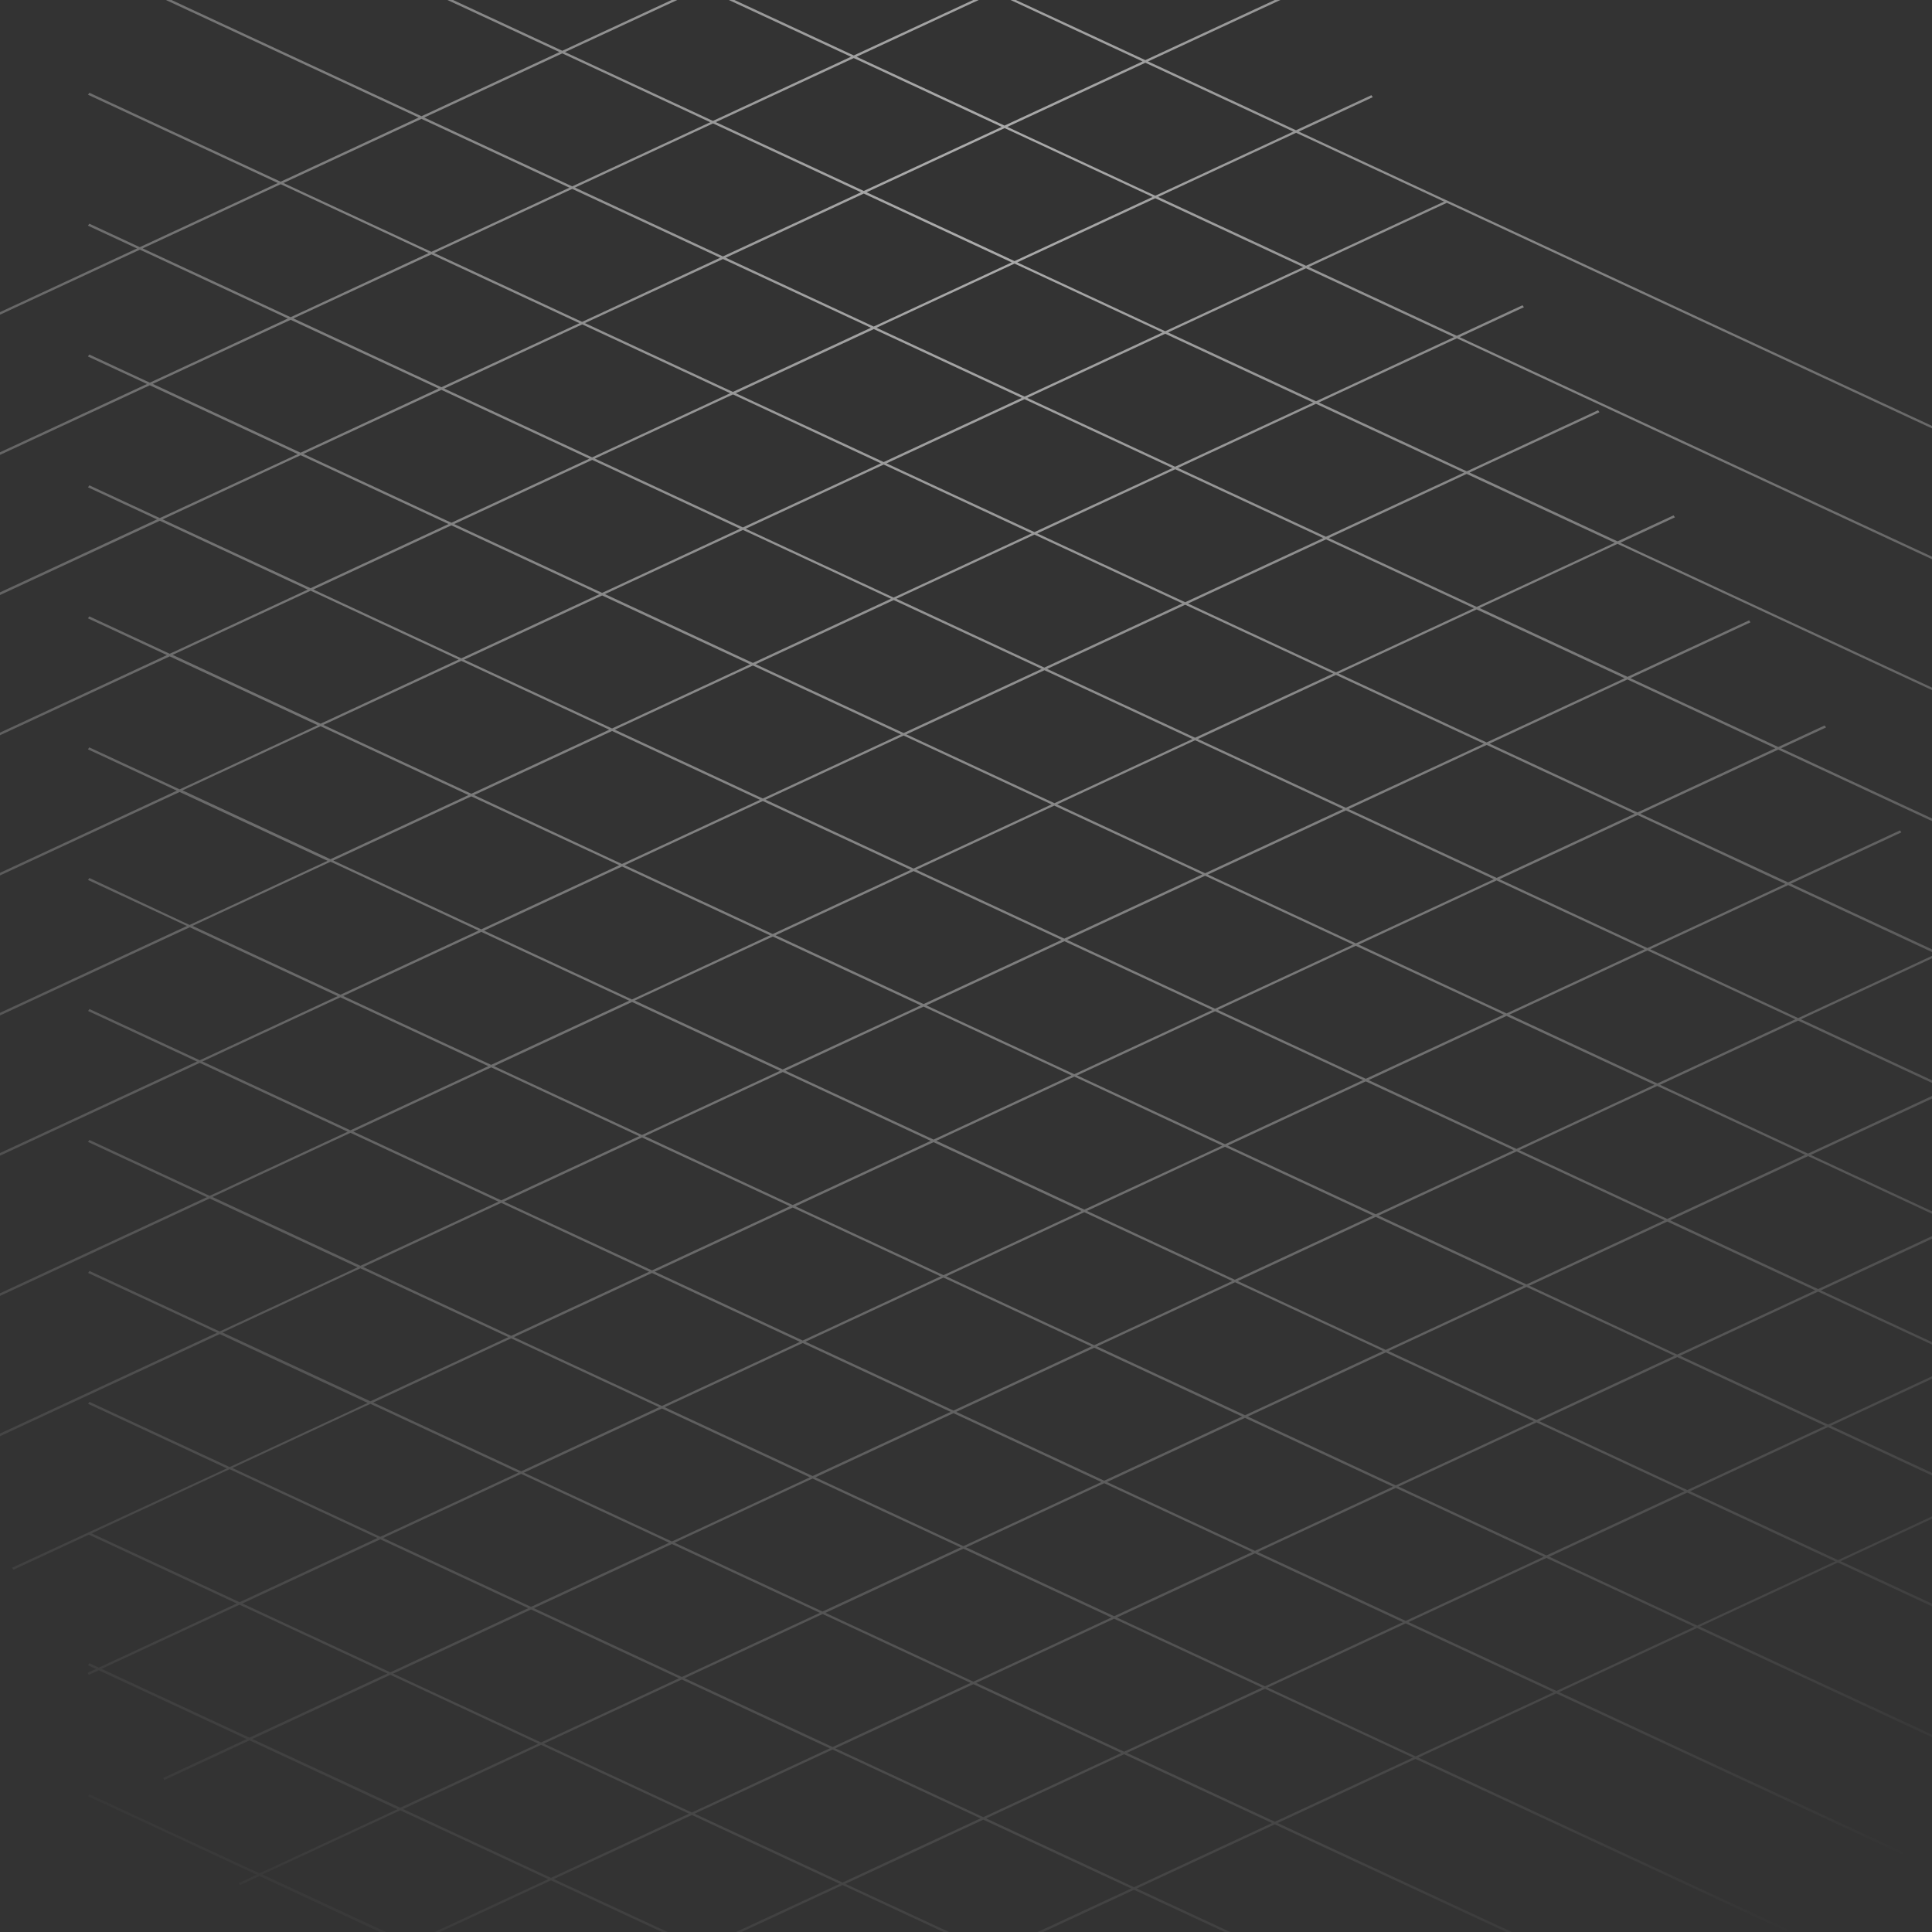 <?xml version="1.0" encoding="utf-8"?>
<!-- Generator: Adobe Illustrator 23.0.3, SVG Export Plug-In . SVG Version: 6.00 Build 0)  -->
<svg version="1.1" id="Layer_1" xmlns="http://www.w3.org/2000/svg" xmlns:xlink="http://www.w3.org/1999/xlink" x="0px" y="0px"
	 viewBox="0 0 2066 2066" style="enable-background:new 0 0 2066 2066;" xml:space="preserve">
<rect x="0" y="0" width="2066" height="2066" fill="#333333" stroke="none"/>
<style type="text/css">
	.st0{opacity:0.6;}
	.st1{clip-path:url(#SVGID_2_);fill:url(#SVGID_3_);}
</style>
<g class="st0">
	<g>
		<defs>
			<rect id="SVGID_1_" x="-462.4" y="-171.3" width="2990.8" height="2408.6"/>
		</defs>
		<clipPath id="SVGID_2_">
			<use xlink:href="#SVGID_1_"  style="overflow:visible;"/>
		</clipPath>
		
			<radialGradient id="SVGID_3_" cx="1050.946" cy="210.378" r="1832.457" gradientTransform="matrix(1 0 0 1.15 0 -33.101)" gradientUnits="userSpaceOnUse">
			<stop  offset="0" style="stop-color:#FFFFFF"/>
			<stop  offset="0.117" style="stop-color:#FFFFFF;stop-opacity:0.883"/>
			<stop  offset="1" style="stop-color:#FFFFFF;stop-opacity:0"/>
		</radialGradient>
		<path class="st1" d="M-712.5,667.6L149.6,267l158.2,73.6l-147.6,68.6l-64.7-30.1l-1.5,2.1l63.2,29.4l-790.5,367.3l1.5,2.1l792-368
			l158.2,73.6L170.9,554l-75.3-35l-1.5,2.1l73.8,34.3l-720.4,334.8l1.5,2.1l721.9-335.4l158.2,73.6l-147.6,68.6l-86-40l-1.5,2.1
			l84.5,39.3l-650.3,302.2l1.5,2.1l651.8-302.9l158.2,73.6l-147.6,68.6l-96.6-44.9l-1.5,2.1l95.1,44.2l-580.2,269.6l1.5,2.1
			l581.7-270.3l158.2,73.6l-147.6,68.6L95.6,938.9l-1.5,2.1l105.8,49.2l-510.1,237l1.5,2.1l511.6-237.7l158.2,73.6l-147.5,68.6
			l-117.9-54.8l-1.5,2.1l116.4,54.1l-440,204.4l1.5,2.1l441.5-205.1l158.2,73.6l-147.6,68.6l-128.6-59.8l-1.5,2.1l127.1,59.1
			l-369.9,171.9l1.5,2.1l371.4-172.6l158.2,73.6l-147.5,68.6l-139.2-64.7l-1.5,2.1l137.8,64l-299.8,139.3l1.5,2.1l301.3-140
			l158.2,73.6l-147.6,68.6l-149.9-69.7l-1.5,2.1l148.4,69L12.9,1676.5l1.5,2.1l80.6-37.5l158.2,73.6l-147.6,68.6l-10-4.7l-1.5,2.1
			l8.5,4l-9,4.2l1.5,2.1l10.5-4.9l158.2,73.6l-89.4,41.6l1.5,2.1l90.9-42.3l158.2,73.6l-147.5,68.6l-181.9-84.6l-1.5,2.1l180.4,83.9
			l-19.3,9l1.5,2.1l20.8-9.7l158.2,73.6l-99.8,46.4l1.5,2.1l101.3-47.1l158.2,73.6L449.4,2223L95.6,2058.5l-1.5,2.1l352.2,163.8
			l-27.8,12.9h6l24.8-11.5l24.8,11.5h6l-27.8-12.9l147.6-68.6l158.2,73.6l-17.1,7.9h6l14.1-6.5l14.1,6.5h6l-17.1-7.9l147.5-68.6
			l164.5,76.5h6l-167.5-77.9l147.5-68.6l315,146.5h6l-318-147.8l147.5-68.6l465.4,216.4h6l-468.4-217.8l147.6-68.6l615.9,286.4h6
			l-618.9-287.8l147.5-68.6l766.4,356.3h6l-769.4-357.7l147.5-68.6l916.8,426.3h6l-919.8-427.7l147.5-68.6l938.6,436.4l1.5-2.1
			l-937.1-435.7l147.6-68.6l788,366.4l1.5-2.1l-786.5-365.7l147.6-68.6l637.5,296.4l1.5-2.1l-636-295.7l147.5-68.6l486.9,226.4
			l1.5-2.1l-485.4-225.7l147.5-68.6l336.4,156.4l1.5-2.1l-334.9-155.7l17.1-7.9l-1.5-2.1l-18.6,8.6l-158.2-73.6l97.5-45.3l-1.5-2.1
			l-99,46l-158.2-73.6l147.5-68.6l508.2,236.3l1.5-2.1L2248.2,1240l27.4-12.7l-1.5-2.1l-28.9,13.4L2087,1165l107.9-50.1l-1.5-2.1
			l-109.4,50.8l-158.2-73.6l147.5-68.6l680.1,316.2l1.5-2.1l-678.6-315.5l37.8-17.5l-1.5-2.1l-39.3,18.2l-158.2-73.6l118.2-54.9
			l-1.5-2.1l-119.7,55.6L1754,870.2l147.6-68.6l852,396.1l1.5-2.1l-850.5-395.4l48.1-22.3l-1.5-2.1l-49.6,23l-158.2-73.6l128.5-59.7
			l-1.5-2.1l-130,60.4l-158.2-73.6l147.5-68.6l1023.8,476l1.5-2.1L1732.7,580.4l58.4-27.2l-1.5-2.1l-59.9,27.8l-158.2-73.6
			l138.9-64.5l-1.5-2.1L1568.5,504l-158.2-73.6l147.6-68.6l1195.7,555.9l1.5-2.1L1560.8,360.5l68.8-32l-1.5-2.1l-70.3,32.7
			l-158.2-73.6l147.6-68.6l1206.3,560.9l1.5-2.1L1547.5,214.4l-0.2-0.2l-0.2,0.1l-158.2-73.6l79.1-36.8l-1.5-2.1l-80.6,37.5
			l-158.2-73.6l159.6-74.1l-1.5-2.1l-161,74.8L1066.5-9.2l240-111.5l-1.5-2.1L1063.5-10.6L905.3-84.2l320.4-148.9l-1.5-2.1
			L902.3-85.6L95.6-460.6l-1.5,2.1L899.4-84.2L751.8-15.6L95.6-320.7l-1.5,2.1L748.8-14.2L601.3,54.3L95.6-180.7l-1.5,2.1
			L598.3,55.7l-147.6,68.6L95.6-40.8l-1.5,2.1l353.6,164.4l-147.6,68.6L95.6,99.2l-1.5,2.1l203,94.4l-147.6,68.6l-54-25.1l-1.5,2.1
			l52.5,24.4L-714,665.5L-712.5,667.6z M163.3,410.5L310.8,342L469,415.5l-147.6,68.6L163.3,410.5z M805.1,711.7l158.2,73.6
			l-147.6,68.6l-158.2-73.6L805.1,711.7z M805.1,708.9l-158.2-73.6l147.6-68.6l158.2,73.6L805.1,708.9z M998.3,1221.4l158.2,73.6
			l-147.6,68.6l-158.2-73.6L998.3,1221.4z M998.3,1218.6L840,1145l147.6-68.6l158.2,73.6L998.3,1218.6z M1167.1,1439.8l-147.5,68.6
			l-158.2-73.6l147.5-68.6L1167.1,1439.8z M1011.9,1364.9l147.6-68.6l158.2,73.6l-147.6,68.6L1011.9,1364.9z M1162.4,1294.9
			l147.5-68.6l158.2,73.6l-147.6,68.6L1162.4,1294.9z M1159.5,1293.5l-158.2-73.6l147.6-68.6L1307,1225L1159.5,1293.5z
			 M990.6,1075.1l147.6-68.6l158.2,73.6l-147.6,68.6L990.6,1075.1z M987.6,1073.7l-158.2-73.6l147.6-68.6l158.2,73.6L987.6,1073.7z
			 M976.9,928.8l-158.2-73.6l147.6-68.6l158.2,73.6L976.9,928.8z M815.7,856.6l158.2,73.6l-147.6,68.6l-158.2-73.6L815.7,856.6z
			 M826.4,1001.5l158.2,73.6L837,1143.6l-158.2-73.6L826.4,1001.5z M837.1,1146.4l158.2,73.6l-147.6,68.6L689.5,1215L837.1,1146.4z
			 M1005.9,1364.9l-147.5,68.6l-158.2-73.6l147.5-68.6L1005.9,1364.9z M1016.6,1509.8L869,1578.4l-158.2-73.6l147.6-68.6
			L1016.6,1509.8z M1027.2,1654.7l-147.6,68.6l-158.2-73.6l147.5-68.6L1027.2,1654.7z M872,1579.8l147.6-68.6l158.2,73.6
			l-147.6,68.6L872,1579.8z M1022.6,1509.8l147.5-68.6l158.2,73.6l-147.5,68.6L1022.6,1509.8z M1173.1,1439.8l147.6-68.6l158.2,73.6
			l-147.5,68.6L1173.1,1439.8z M1323.6,1369.9l147.5-68.6l158.2,73.6l-147.5,68.6L1323.6,1369.9z M1471.2,1298.5L1313,1225
			l147.5-68.6l158.2,73.6L1471.2,1298.5z M1310,1223.6l-158.2-73.6l147.6-68.6l158.2,73.6L1310,1223.6z M1141.1,1005.1l147.6-68.6
			l158.2,73.6l-147.6,68.6L1141.1,1005.1z M1138.1,1003.7l-158.2-73.6l147.5-68.6l158.2,73.6L1138.1,1003.7z M969.3,785.3
			l147.6-68.6l158.2,73.6l-147.5,68.6L969.3,785.3z M966.3,783.9l-158.2-73.6l147.6-68.6l158.2,73.6L966.3,783.9z M797.4,565.4
			L945,496.8l158.2,73.6L955.6,639L797.4,565.4z M786.8,420.5l147.6-68.6l158.2,73.6L945,494.1L786.8,420.5z M942,495.5L794.4,564
			l-158.2-73.6l147.6-68.6L942,495.5z M791.4,565.4L643.9,634l-158.2-73.6l147.6-68.6L791.4,565.4z M643.9,636.8l158.2,73.6
			l-147.6,68.6l-158.2-73.6L643.9,636.8z M654.5,781.7l158.2,73.6l-147.6,68.6L507,850.2L654.5,781.7z M665.2,926.6l158.2,73.6
			l-147.6,68.6l-158.2-73.6L665.2,926.6z M675.9,1071.5l158.2,73.6l-147.6,68.6l-158.2-73.6L675.9,1071.5z M844.7,1289.9
			l-147.5,68.6L539,1285l147.5-68.6L844.7,1289.9z M855.4,1434.9l-147.6,68.6l-158.2-73.6l147.6-68.6L855.4,1434.9z M866,1579.8
			l-147.5,68.6l-158.2-73.6l147.5-68.6L866,1579.8z M876.7,1724.7l-147.6,68.6l-158.2-73.6l147.6-68.6L876.7,1724.7z M887.3,1869.6
			l-147.5,68.6l-158.2-73.6l147.5-68.6L887.3,1869.6z M732.1,1794.6l147.6-68.6l158.2,73.6l-147.5,68.6L732.1,1794.6z M882.7,1724.7
			l147.5-68.6l158.2,73.6l-147.5,68.6L882.7,1724.7z M1033.2,1654.7l147.6-68.6l158.2,73.6l-147.6,68.6L1033.2,1654.7z
			 M1183.8,1584.8l147.5-68.6l158.2,73.6l-147.5,68.6L1183.8,1584.8z M1334.3,1514.8l147.6-68.6l158.2,73.6l-147.6,68.6
			L1334.3,1514.8z M1484.8,1444.8l147.6-68.6l158.2,73.6l-147.5,68.6L1484.8,1444.8z M1635.4,1374.9l147.5-68.6l158.2,73.6
			l-147.6,68.6L1635.4,1374.9z M1632.4,1373.5l-158.2-73.6l147.6-68.6l158.2,73.6L1632.4,1373.5z M1621.7,1228.6l-158.2-73.6
			l147.5-68.6l158.2,73.6L1621.7,1228.6z M1460.5,1153.6l-158.2-73.6l147.5-68.6l158.2,73.6L1460.5,1153.6z M1291.7,935.2
			l147.6-68.6l158.2,73.6l-147.6,68.6L1291.7,935.2z M1288.7,933.8l-158.2-73.6l147.5-68.6l158.2,73.6L1288.7,933.8z M1119.8,715.3
			l147.6-68.6l158.2,73.6L1278,788.9L1119.8,715.3z M1116.8,713.9l-158.2-73.6l147.6-68.6l158.2,73.6L1116.8,713.9z M948,495.5
			l147.6-68.6l158.2,73.6L1106.2,569L948,495.5z M937.3,350.5l147.6-68.6l158.2,73.6l-147.5,68.6L937.3,350.5z M934.3,349.2
			l-158.2-73.6L923.7,207l158.2,73.6L934.3,349.2z M931.3,350.5l-147.6,68.6l-158.2-73.6L773.1,277L931.3,350.5z M780.8,420.5
			l-147.6,68.6L475,415.5l147.6-68.6L780.8,420.5z M630.2,490.5L482.7,559l-158.2-73.6L472,416.9L630.2,490.5z M482.7,561.8
			l158.2,73.6l-147.6,68.6l-158.2-73.6L482.7,561.8z M493.3,706.7l158.2,73.6L504,848.8l-158.2-73.6L493.3,706.7z M504,851.6
			l158.2,73.6l-147.6,68.6l-158.2-73.6L504,851.6z M514.6,996.5l158.2,73.6l-147.6,68.6l-158.2-73.6L514.6,996.5z M683.5,1215
			L536,1283.6L377.8,1210l147.5-68.6L683.5,1215z M694.2,1359.9l-147.6,68.6l-158.2-73.6l147.6-68.6L694.2,1359.9z M704.8,1504.8
			l-147.5,68.6l-158.2-73.6l147.5-68.6L704.8,1504.8z M715.5,1649.7l-147.6,68.6l-158.2-73.6l147.6-68.6L715.5,1649.7z
			 M564.9,1719.7l-147.5,68.6l-158.2-73.6l147.5-68.6L564.9,1719.7z M567.9,1721.1l158.2,73.6l-147.5,68.6l-158.2-73.6L567.9,1721.1
			z M736.8,1939.5l-147.6,68.6L431,1934.5l147.6-68.6L736.8,1939.5z M739.8,1940.9l158.2,73.6L750.4,2083l-158.2-73.6L739.8,1940.9z
			 M742.8,1939.5l147.5-68.6l158.2,73.6L901,2013.1L742.8,1939.5z M893.3,1869.6l147.6-68.6l158.2,73.6l-147.6,68.6L893.3,1869.6z
			 M1043.9,1799.6l147.5-68.6l158.2,73.6l-147.5,68.6L1043.9,1799.6z M1194.4,1729.7l147.6-68.6l158.2,73.6l-147.5,68.6
			L1194.4,1729.7z M1345,1659.7l147.6-68.6l158.2,73.6l-147.6,68.6L1345,1659.7z M1495.5,1589.7l147.6-68.6l158.2,73.6l-147.6,68.6
			L1495.5,1589.7z M1646.1,1519.8l147.5-68.6l158.2,73.6l-147.5,68.6L1646.1,1519.8z M1796.6,1449.8l147.6-68.6l158.2,73.6
			l-147.5,68.6L1796.6,1449.8z M1944.2,1378.5l-158.2-73.6l147.5-68.6l158.2,73.6L1944.2,1378.5z M1782.9,1303.5l-158.2-73.6
			l147.5-68.6l158.2,73.6L1782.9,1303.5z M1772.3,1158.6l-158.2-73.6l147.6-68.6l158.2,73.6L1772.3,1158.6z M1611.1,1083.7
			l-158.2-73.6l147.5-68.6l158.2,73.6L1611.1,1083.7z M1442.2,865.2l147.6-68.6l158.2,73.6l-147.5,68.6L1442.2,865.2z M1439.2,863.8
			L1281,790.3l147.6-68.6l158.2,73.6L1439.2,863.8z M1270.4,645.4l147.6-68.6l158.2,73.6l-147.6,68.6L1270.4,645.4z M1267.4,644
			l-158.2-73.6l147.6-68.6l158.2,73.6L1267.4,644z M1098.5,425.5l147.5-68.6l158.2,73.6l-147.6,68.6L1098.5,425.5z M1087.8,280.6
			l147.6-68.6l158.2,73.6l-147.6,68.6L1087.8,280.6z M1084.9,279.2l-158.2-73.6l147.6-68.6l158.2,73.6L1084.9,279.2z M923.7,204.2
			l-158.2-73.6L913,62.1l158.2,73.6L923.7,204.2z M920.7,205.6l-147.6,68.6l-158.2-73.6l147.6-68.6L920.7,205.6z M770.1,275.6
			l-147.6,68.6l-158.2-73.6L611.9,202L770.1,275.6z M619.6,345.6L472,414.1l-158.2-73.6L461.4,272L619.6,345.6z M173.9,555.4
			l147.6-68.6l158.2,73.6L332.1,629L173.9,555.4z M184.6,700.3l147.6-68.6l158.2,73.6l-147.6,68.6L184.6,700.3z M195.2,845.2
			l147.6-68.6L501,850.2l-147.6,68.6L195.2,845.2z M205.9,990.1l147.6-68.6l158.2,73.6l-147.6,68.6L205.9,990.1z M216.5,1135.1
			l147.5-68.6l158.2,73.6l-147.5,68.6L216.5,1135.1z M227.2,1280l147.6-68.6L533,1285l-147.6,68.6L227.2,1280z M237.9,1424.9
			l147.5-68.6l158.2,73.6l-147.5,68.6L237.9,1424.9z M396.1,1501.2l158.2,73.6l-147.6,68.6l-158.2-73.6L396.1,1501.2z M98,1639.7
			l147.5-68.6l158.2,73.6l-147.5,68.6L98,1639.7z M108.6,1784.6l147.5-68.6l158.2,73.6l-147.6,68.6L108.6,1784.6z M269.8,1859.6
			l147.6-68.6l158.2,73.6L428,1933.1L269.8,1859.6z M280.5,2004.5l147.5-68.6l158.2,73.6l-147.5,68.6L280.5,2004.5z M441.7,2079.4
			l147.5-68.6l158.2,73.6L599.9,2153L441.7,2079.4z M761.1,2228l-158.2-73.6l147.5-68.6l158.2,73.6L761.1,2228z M911.6,2158
			l-158.2-73.6l147.6-68.6l158.2,73.6L911.6,2158z M1062.2,2088L904,2014.5l147.5-68.6l158.2,73.6L1062.2,2088z M1212.7,2018.1
			l-158.2-73.6l147.6-68.6l158.2,73.6L1212.7,2018.1z M1363.3,1948.1l-158.2-73.6l147.6-68.6l158.2,73.6L1363.3,1948.1z
			 M1513.8,1878.2l-158.2-73.6l147.6-68.6l158.2,73.6L1513.8,1878.2z M1664.4,1808.2l-158.2-73.6l147.5-68.6l158.2,73.6
			L1664.4,1808.2z M1814.9,1738.3l-158.2-73.6l147.6-68.6l158.2,73.6L1814.9,1738.3z M1965.5,1668.3l-158.2-73.6l147.5-68.6
			l158.2,73.6L1965.5,1668.3z M2116,1598.3l-158.2-73.6l147.6-68.6l158.2,73.6L2116,1598.3z M2255.9,1386.3l158.2,73.6l-147.6,68.6
			l-158.2-73.6L2255.9,1386.3z M2252.9,1384.9l-147.5,68.6l-158.2-73.6l147.5-68.6L2252.9,1384.9z M2084,1166.4l158.2,73.6
			l-147.6,68.6l-158.2-73.6L2084,1166.4z M2081,1165l-147.6,68.6l-158.2-73.6l147.6-68.6L2081,1165z M2070.4,1020.1l-147.5,68.6
			l-158.2-73.6l147.5-68.6L2070.4,1020.1z M1909.2,945.2l-147.5,68.6l-158.2-73.6l147.6-68.6L1909.2,945.2z M1898.5,800.2
			L1751,868.8l-158.2-73.6l147.5-68.6L1898.5,800.2z M1737.3,725.3l-147.6,68.6l-158.2-73.6l147.6-68.6L1737.3,725.3z M1726.7,580.4
			L1579.1,649l-158.2-73.6l147.5-68.6L1726.7,580.4z M1565.5,505.4L1417.9,574l-158.2-73.6l147.5-68.6L1565.5,505.4z M1554.8,360.5
			l-147.5,68.6L1249,355.5l147.6-68.6L1554.8,360.5z M1544.2,215.6l-147.6,68.6l-158.2-73.6l147.6-68.6L1544.2,215.6z M1383,140.7
			l-147.6,68.6l-158.2-73.6l147.6-68.6L1383,140.7z M1221.8,65.7l-147.6,68.6L916,60.7l147.6-68.6L1221.8,65.7z M902.3-82.8
			l158.2,73.6L913,59.3L754.8-14.2L902.3-82.8z M751.8-12.8L910,60.7l-147.6,68.6L604.2,55.7L751.8-12.8z M601.3,57.1l158.2,73.6
			l-147.6,68.6l-158.2-73.6L601.3,57.1z M450.7,127.1l158.2,73.6l-147.6,68.6l-158.2-73.6L450.7,127.1z M300.2,197l158.2,73.6
			l-147.6,68.6l-158.2-73.6L300.2,197z"/>
	</g>
</g>
</svg>
